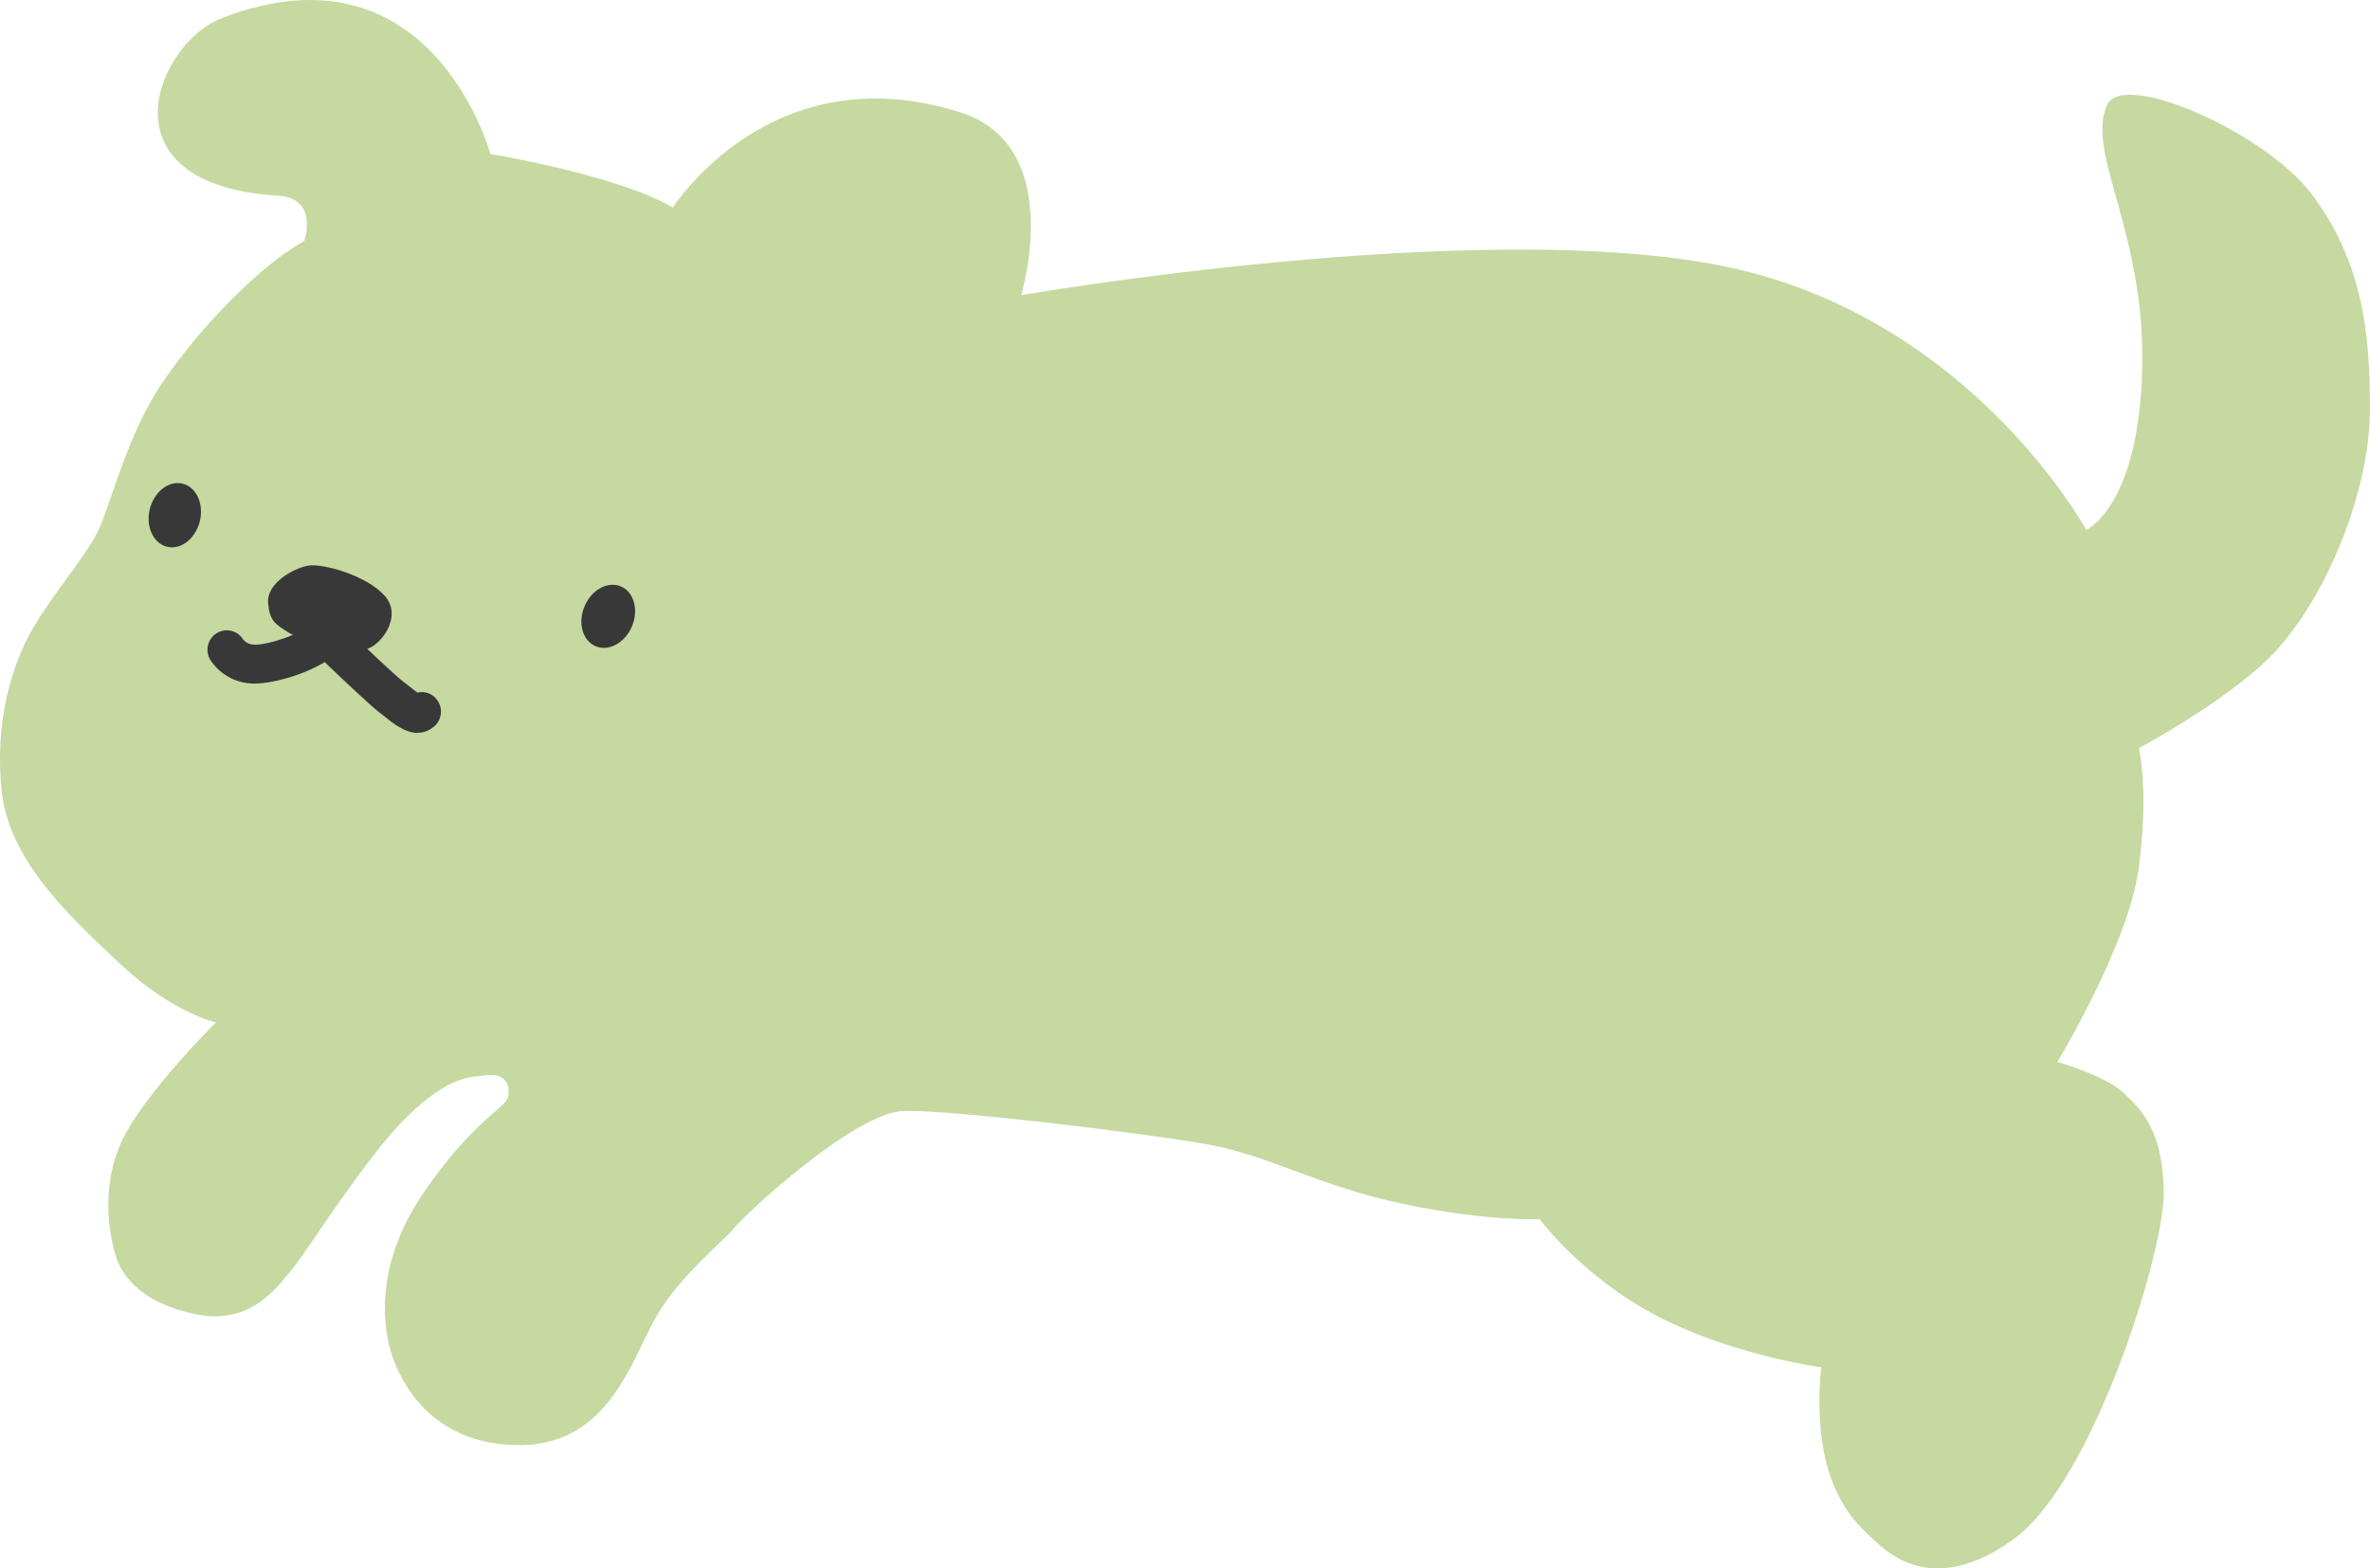 <svg width="68" height="45" viewBox="0 0 68 45" fill="none" xmlns="http://www.w3.org/2000/svg">
<path d="M8.733 6.905C8.733 6.905 9.154 5.686 7.984 5.615C2.801 5.299 4.495 1.241 6.361 0.521C12.385 -1.806 14.071 4.419 14.071 4.419C14.071 4.419 17.698 5.013 19.306 5.954C19.306 5.954 22.128 1.494 27.558 3.226C30.605 4.196 29.299 8.469 29.299 8.469C29.299 8.469 42.428 6.195 49.485 7.644C56.542 9.097 59.858 15.203 59.858 15.203C59.858 15.203 61.364 14.553 61.463 10.599C61.563 6.645 59.84 4.4 60.452 3.018C60.906 1.992 64.986 3.798 66.322 5.563C67.76 7.47 68 9.473 68 11.725C68 13.977 66.864 16.894 65.385 18.581C64.163 19.974 61.371 21.465 61.371 21.465C61.371 21.465 61.662 22.709 61.364 24.913C61.065 27.117 59.029 30.469 59.029 30.469C59.029 30.469 60.404 30.852 60.965 31.387C61.526 31.922 62.053 32.513 62.083 34.2C62.112 35.887 60.061 42.502 57.778 44.159C55.494 45.816 54.189 44.586 53.739 44.159C53.288 43.732 51.931 42.661 52.252 39.231C52.252 39.231 49.699 38.882 47.548 37.76C45.394 36.634 44.173 34.976 44.173 34.976C44.173 34.976 42.738 35.058 40.292 34.549C37.846 34.04 36.437 33.156 34.659 32.836C32.881 32.516 27.351 31.844 25.942 31.873C24.533 31.903 21.372 34.846 21.076 35.222C20.781 35.597 19.509 36.586 18.819 37.793C18.129 39.001 17.465 41.435 14.964 41.461C12.463 41.487 11.563 39.774 11.268 38.945C10.973 38.117 10.736 36.296 12.146 34.233C13.555 32.171 14.477 31.81 14.569 31.494C14.661 31.178 14.521 30.785 13.99 30.848C13.459 30.911 12.913 30.863 11.725 31.996C10.537 33.13 8.866 35.82 8.427 36.355C7.988 36.89 7.225 38.038 5.616 37.708C4.008 37.377 3.477 36.559 3.318 36.024C3.159 35.489 2.864 34.103 3.491 32.75C4.115 31.398 6.195 29.335 6.195 29.335C6.195 29.335 4.96 29.068 3.477 27.682C1.994 26.296 0.275 24.705 0.053 22.724C-0.168 20.744 0.334 19.056 0.961 18.001C1.584 16.946 2.484 15.939 2.838 15.184C3.192 14.43 3.646 12.446 4.709 10.903C5.771 9.361 7.49 7.589 8.741 6.909L8.733 6.905Z" fill="#C5D9A0"/>
<path d="M5.73 14.969C5.858 14.47 5.642 13.982 5.248 13.88C4.853 13.777 4.43 14.097 4.301 14.596C4.173 15.095 4.389 15.582 4.784 15.685C5.178 15.788 5.602 15.467 5.73 14.969Z" fill="#383838"/>
<path d="M18.128 17.981C18.332 17.509 18.195 16.993 17.822 16.828C17.448 16.664 16.98 16.914 16.776 17.386C16.571 17.858 16.708 18.374 17.081 18.538C17.455 18.703 17.924 18.453 18.128 17.981Z" fill="#383838"/>
<path d="M7.693 17.303C7.641 16.723 8.445 16.296 8.847 16.229C9.25 16.162 10.511 16.497 11.042 17.099C11.574 17.701 10.899 18.578 10.448 18.641C9.998 18.704 8.729 18.425 8.301 18.162C7.874 17.898 7.737 17.805 7.693 17.303Z" fill="#383838"/>
<path d="M11.994 21.03C11.618 21.03 11.257 20.74 11.054 20.573C11.006 20.532 10.961 20.499 10.921 20.469C10.696 20.309 9.851 19.51 9.316 18.997C8.671 19.391 7.712 19.64 7.214 19.611C6.432 19.566 6.074 18.997 6.033 18.931C5.874 18.667 5.959 18.325 6.221 18.165C6.479 18.009 6.811 18.087 6.974 18.343C6.989 18.366 7.084 18.485 7.28 18.496C7.671 18.522 8.693 18.172 8.944 17.89L9.327 17.459L9.74 17.857C10.511 18.6 11.4 19.436 11.556 19.547C11.611 19.585 11.674 19.637 11.744 19.692C11.806 19.741 11.902 19.822 11.976 19.871C12.171 19.826 12.382 19.889 12.518 20.053C12.717 20.287 12.692 20.64 12.459 20.841C12.308 20.971 12.149 21.023 11.991 21.023L11.994 21.03Z" fill="#383838"/>
</svg>
